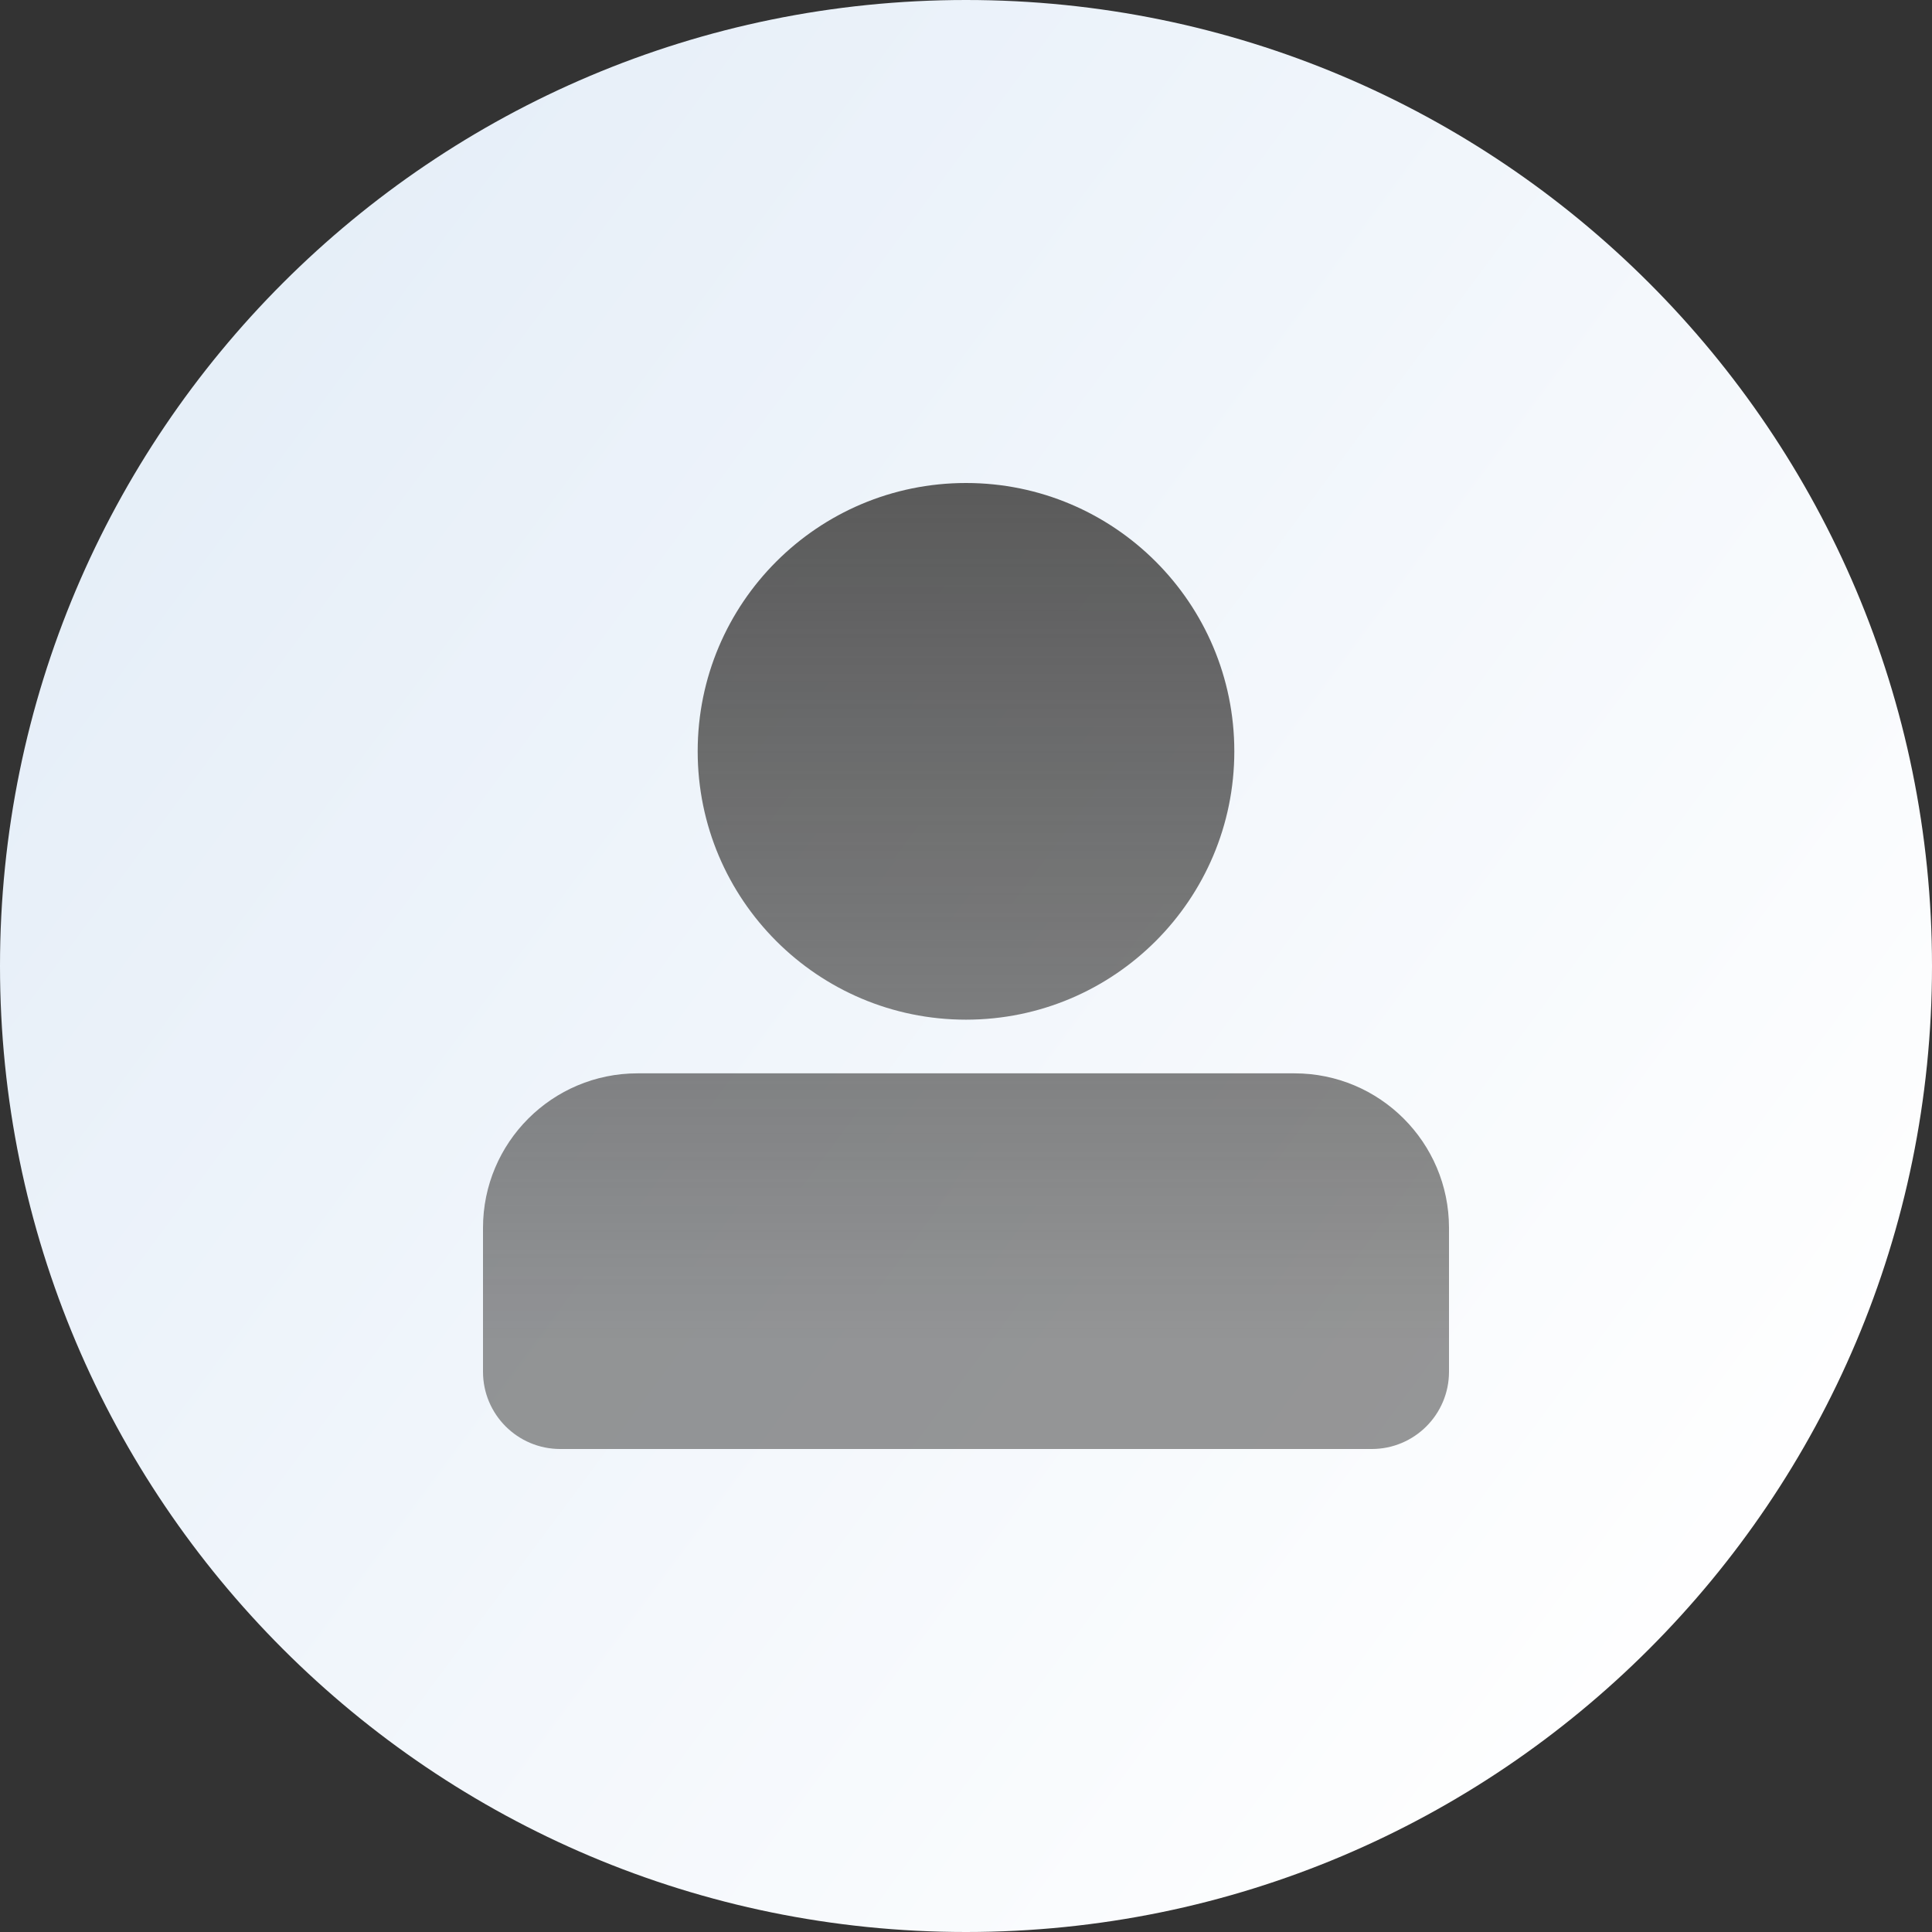 <svg xmlns="http://www.w3.org/2000/svg" width="50" height="50" viewBox="0 0 50 50" fill="none">
  <rect x="0" y="0" width="50" height="50" fill="#333333" stroke="none"/>
  <path d="M50 25C50 38.807 38.807 50 25 50C11.193 50 0 38.807 0 25C0 11.193 11.193 0 25 0C38.807 0 50 11.193 50 25Z" fill="url(#paint0_linear_510_4561)"/>
  <path fill-rule="evenodd" clip-rule="evenodd" d="M25 26.389C28.835 26.389 31.944 23.28 31.944 19.444C31.944 15.609 28.835 12.5 25 12.5C21.165 12.5 18.056 15.609 18.056 19.444C18.056 23.28 21.165 26.389 25 26.389ZM16.5 27.778C14.291 27.778 12.5 29.569 12.5 31.778V35.5C12.5 36.605 13.395 37.5 14.5 37.5H35.5C36.605 37.5 37.5 36.605 37.5 35.5V31.778C37.5 29.569 35.709 27.778 33.5 27.778H16.5Z" fill="url(#paint1_linear_510_4561)"/>
  <defs>
    <linearGradient id="paint0_linear_510_4561" x1="3.472" y1="9.028" x2="46.528" y2="40.972" gradientUnits="userSpaceOnUse">
      <stop stop-color="#E5EEF8"/>
      <stop offset="0" stop-color="#E5EEF8"/>
      <stop offset="1" stop-color="white"/>
    </linearGradient>
    <linearGradient id="paint1_linear_510_4561" x1="25" y1="12.5" x2="25" y2="34.722" gradientUnits="userSpaceOnUse">
      <stop stop-color="#5A5A5A"/>
      <stop offset="1" stop-color="#575757" stop-opacity="0.62"/>
    </linearGradient>
  </defs>
</svg>